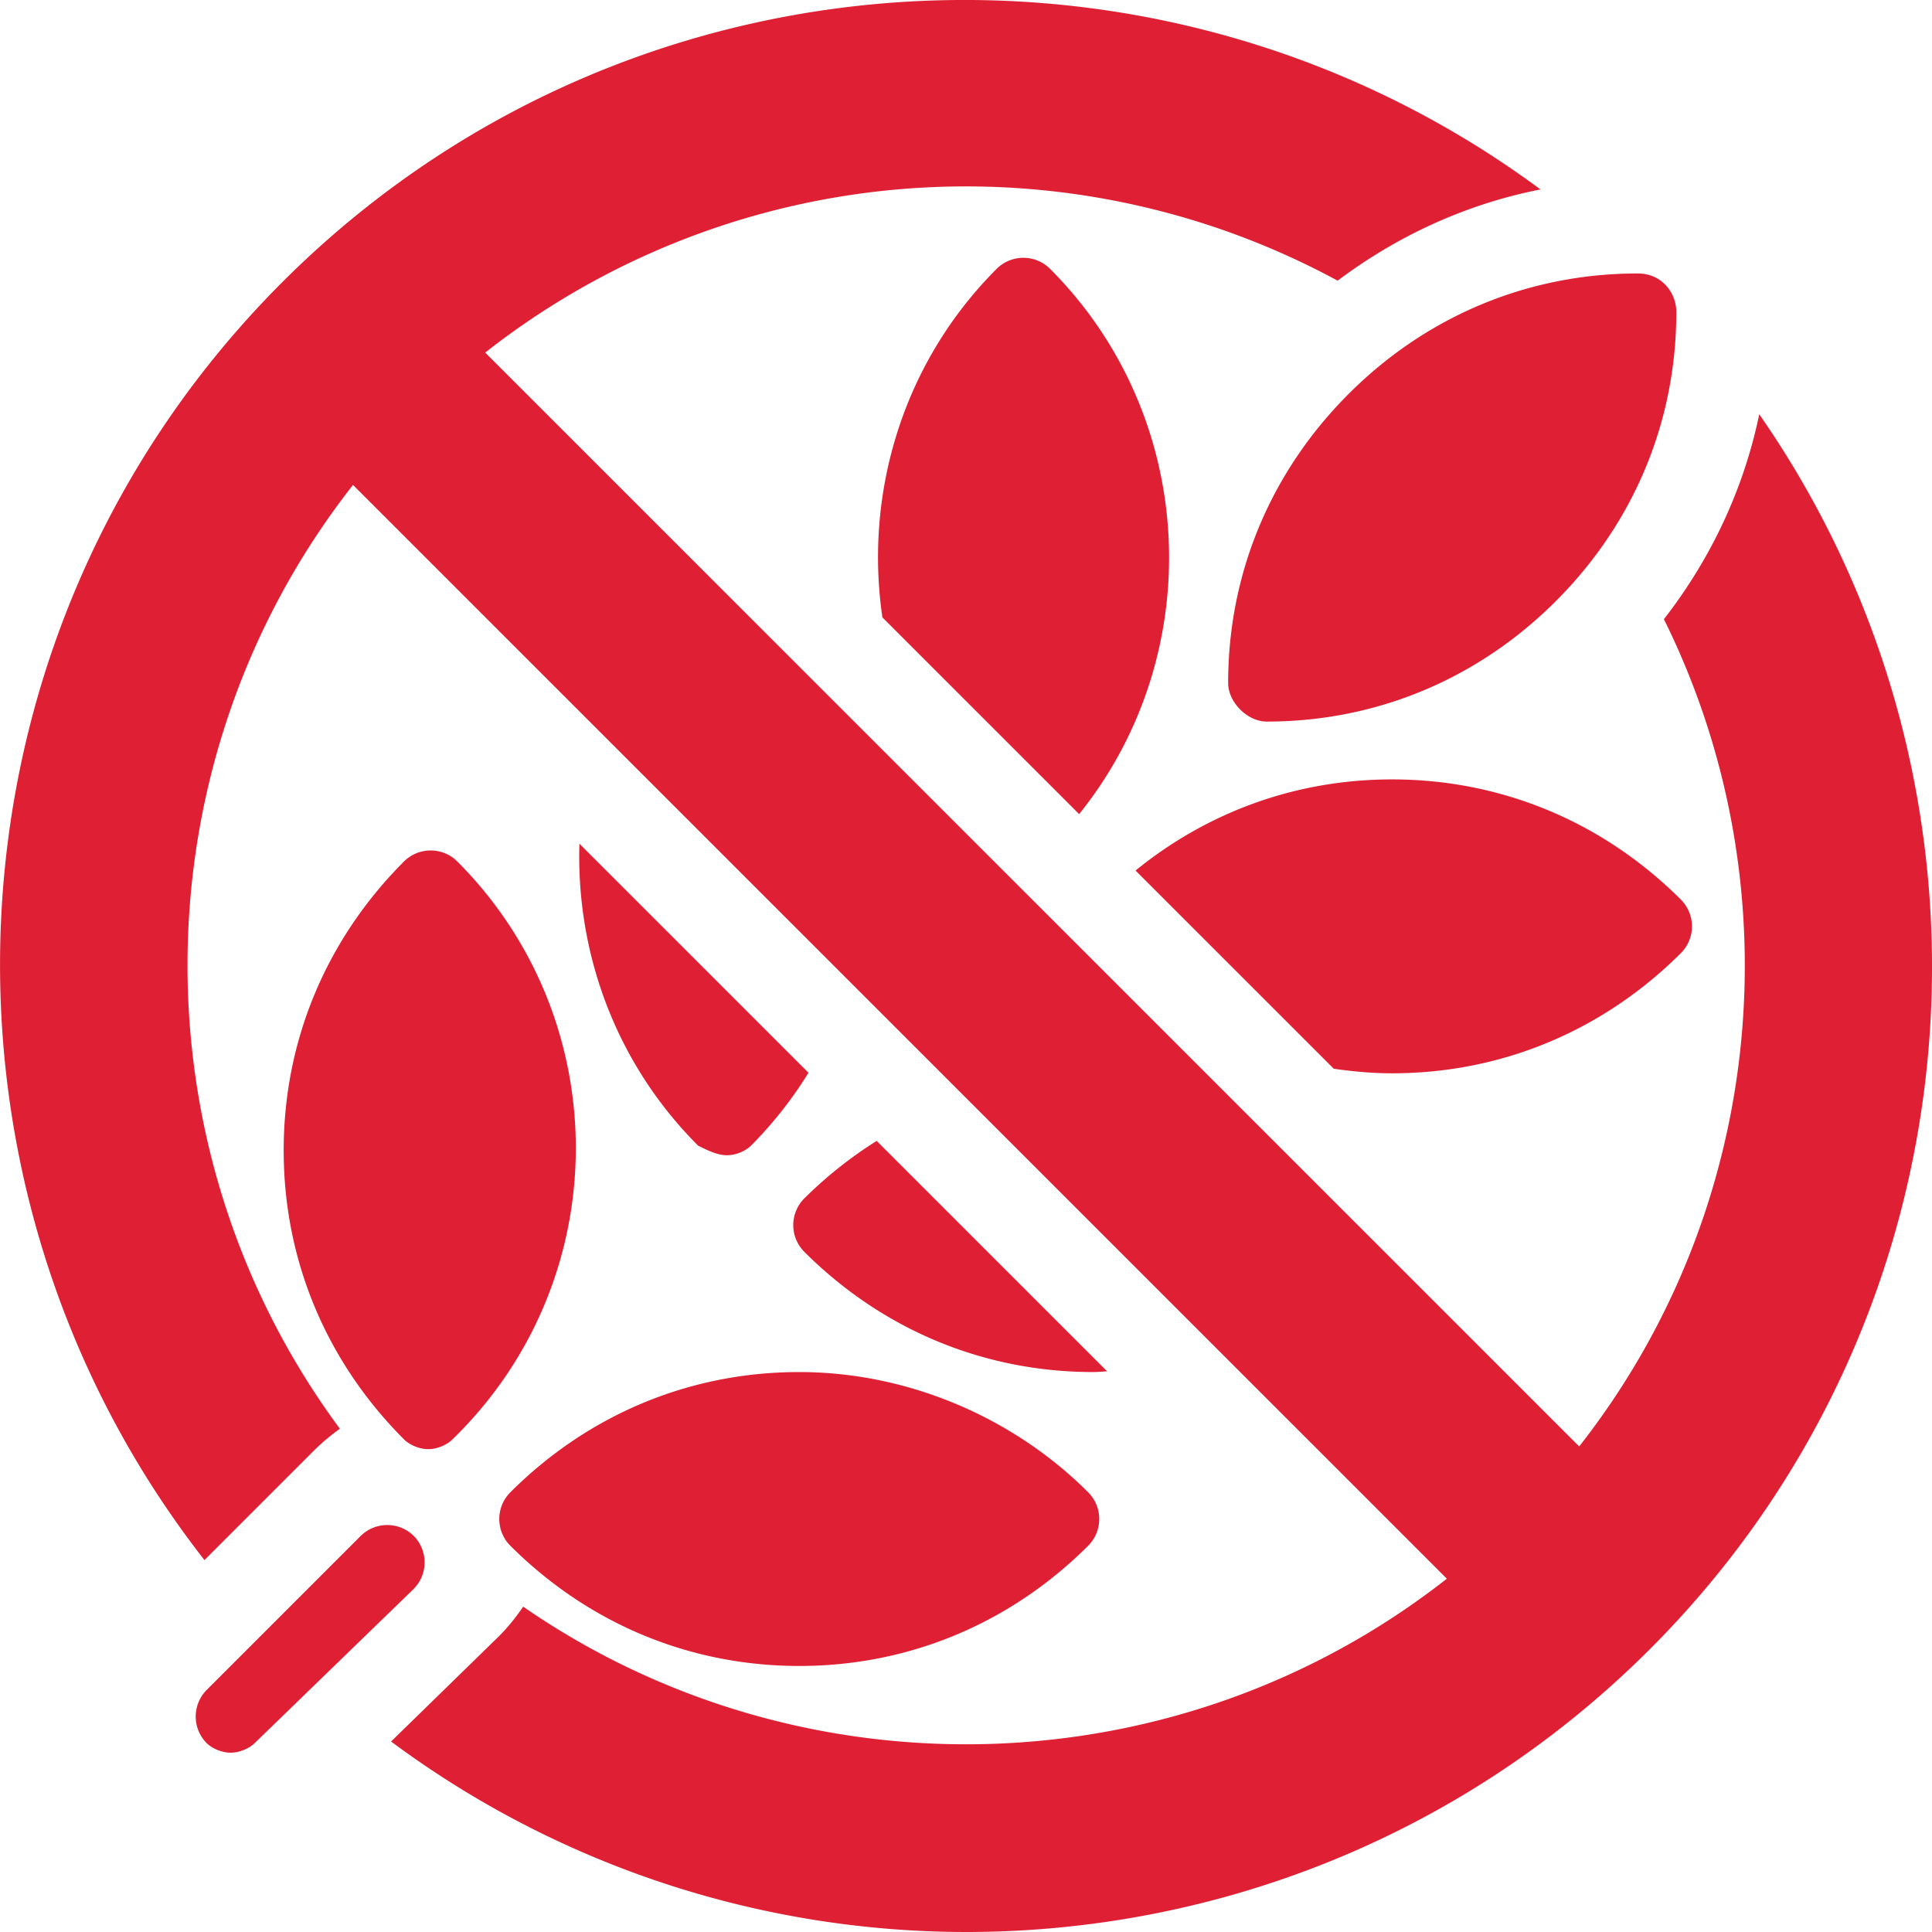 <svg xmlns="http://www.w3.org/2000/svg" width="97" height="97">
    <path fill="#DF1F33" fill-rule="evenodd" d="M40.372 60.178a21.12 21.12 0 0 1 3.644-2.897l11.572 11.571c-.234.008-.464.034-.701.034-5.565 0-10.646-2.177-14.516-6.047a1.899 1.899 0 0 1 .001-2.661zm21.29-25.886c0 .968.968 1.936 1.936 1.936 5.564 0 10.646-2.177 14.517-6.048 3.87-3.87 6.048-8.95 6.048-14.515 0-.967-.726-1.935-1.936-1.935-5.564 0-10.646 2.177-14.516 6.047-3.871 3.871-6.049 8.951-6.049 14.515zM35.048 57.517c.484.242.968.484 1.452.484s.968-.242 1.209-.484a20.329 20.329 0 0 0 2.883-3.658L29.091 42.36c-.168 5.473 1.803 11.003 5.957 15.157zm34.84-3.63c5.565 0 10.646-2.177 14.517-6.047a1.9 1.9 0 0 0 0-2.661c-3.871-3.87-8.952-6.047-14.517-6.047-4.811 0-9.257 1.634-12.876 4.575l9.952 9.951c.959.137 1.93.229 2.924.229zM50.049 13.488c-4.752 4.751-6.652 11.301-5.747 17.509l9.878 9.877c6.475-8.041 5.989-19.929-1.469-27.386a1.899 1.899 0 0 0-2.662 0zM20.291 43.244c-3.871 3.87-6.048 8.95-6.048 14.515 0 5.565 2.177 10.645 6.048 14.515.242.242.726.484 1.209.484.484 0 .968-.242 1.21-.484 8.226-7.983 8.226-21.046.242-29.03a1.898 1.898 0 0 0-2.661 0zm5.321 34.352c3.871 3.87 8.951 6.047 14.517 6.047 5.565 0 10.646-2.177 14.516-6.047a1.898 1.898 0 0 0 0-2.661c-3.87-3.871-9.193-6.048-14.516-6.048-5.565 0-10.646 2.177-14.517 6.048a1.898 1.898 0 0 0 0 2.661zm62.715-56.797c-.777 3.739-2.413 7.237-4.787 10.288 6.583 13.286 5.162 29.538-4.254 41.535L24.361 17.703a39.056 39.056 0 0 1 24.143-8.344 39.172 39.172 0 0 1 18.655 4.733c3.036-2.281 6.492-3.855 10.184-4.581C58.354-4.552 31.377-3.037 14.178 14.162-3.327 31.665-4.607 59.298 10.266 78.327l5.502-5.502a10.25 10.25 0 0 1 1.298-1.091C6.65 57.665 6.867 38.181 17.723 24.348l54.919 54.914c-13.503 10.594-32.395 11.066-46.376 1.402a10.067 10.067 0 0 1-1.197 1.469l-5.434 5.303A48.436 48.436 0 0 0 48.504 97c12.432 0 24.862-4.731 34.326-14.194 16.854-16.852 18.659-43.094 5.497-62.007zM20.773 77.112a1.898 1.898 0 0 0-2.661 0l-7.741 7.741a1.897 1.897 0 0 0 0 2.66c.242.242.725.484 1.209.484.484 0 .968-.242 1.21-.484l7.983-7.74a1.898 1.898 0 0 0 0-2.661z"/>
</svg>
